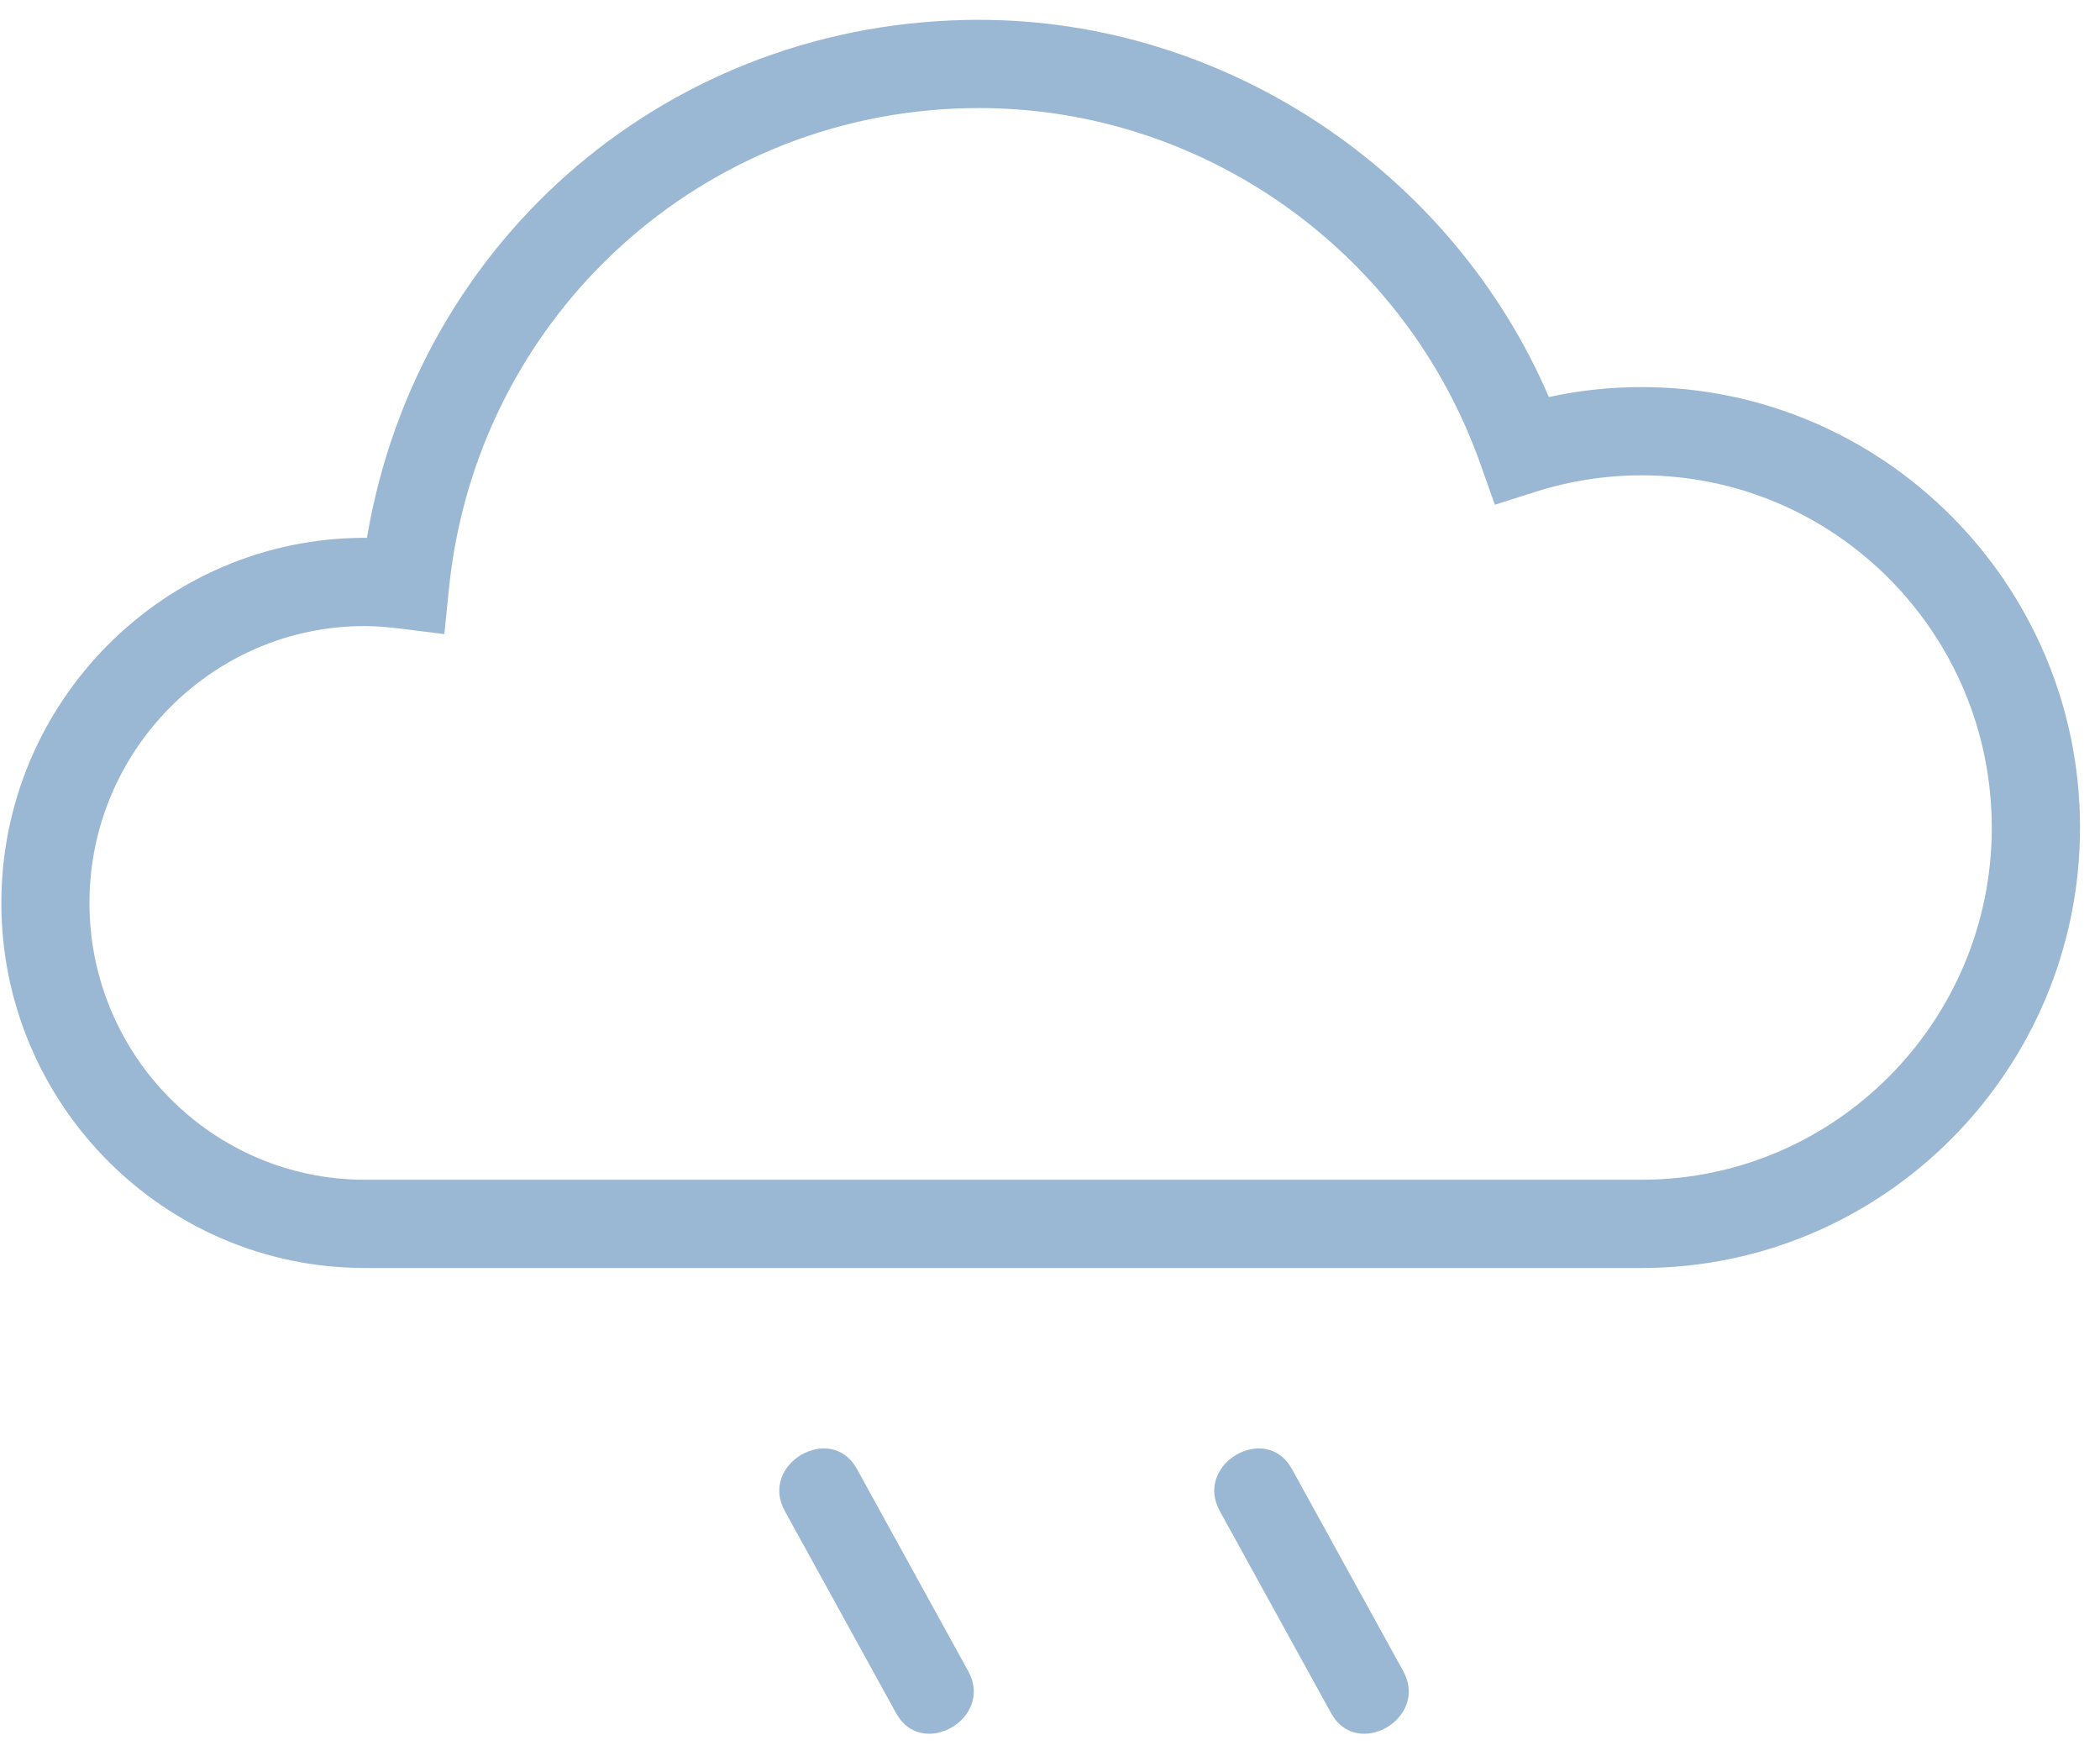 <?xml version="1.0" standalone="no"?><!DOCTYPE svg PUBLIC "-//W3C//DTD SVG 1.1//EN" "http://www.w3.org/Graphics/SVG/1.1/DTD/svg11.dtd"><svg t="1503556296938" class="icon" style="" viewBox="0 0 1225 1024" version="1.1" xmlns="http://www.w3.org/2000/svg" p-id="11884" xmlns:xlink="http://www.w3.org/1999/xlink" width="38.281" height="32"><defs><style type="text/css"></style></defs><path d="M957.623 225.737c-18.213 0-36.352 1.938-54.126 5.797C846.757 99.566 714.35 11.557 571.081 11.557c-178.761 0-327.442 126.446-357.029 302.117l-1.262-0.018C95.89 313.655 0.786 409.198 0.786 526.61c0 117.394 95.104 212.882 212.005 212.882H957.623c140.983 0 255.726-115.255 255.726-256.878 0-141.641-114.743-256.878-255.726-256.878z m204.251 256.878c0 113.28-91.611 205.403-204.251 205.403H212.773c-88.539 0-160.585-72.411-160.585-161.408 0-89.051 72.046-161.499 160.585-161.499 5.906 0 12.361 0.475 20.334 1.445l26.112 3.255 2.633-26.203c16.128-159.963 149.065-280.594 309.211-280.594 131.035 0 248.631 83.566 292.626 207.909l8.32 23.442 23.698-7.534c20.114-6.4 40.923-9.618 61.879-9.618 112.64 0 204.27 92.142 204.27 205.403zM457.783 881.17c21.669 39.314 43.337 78.665 64.969 117.998 15.086 27.355 57.198 2.926 42.094-24.485l-64.987-117.998c-15.067-27.355-57.161-2.926-42.075 24.485M711.515 881.17l64.987 117.998c15.086 27.355 57.161 2.926 42.094-24.485l-64.987-117.998c-15.086-27.355-57.179-2.926-42.094 24.485" fill="#9AB8D4" p-id="11885"></path></svg>